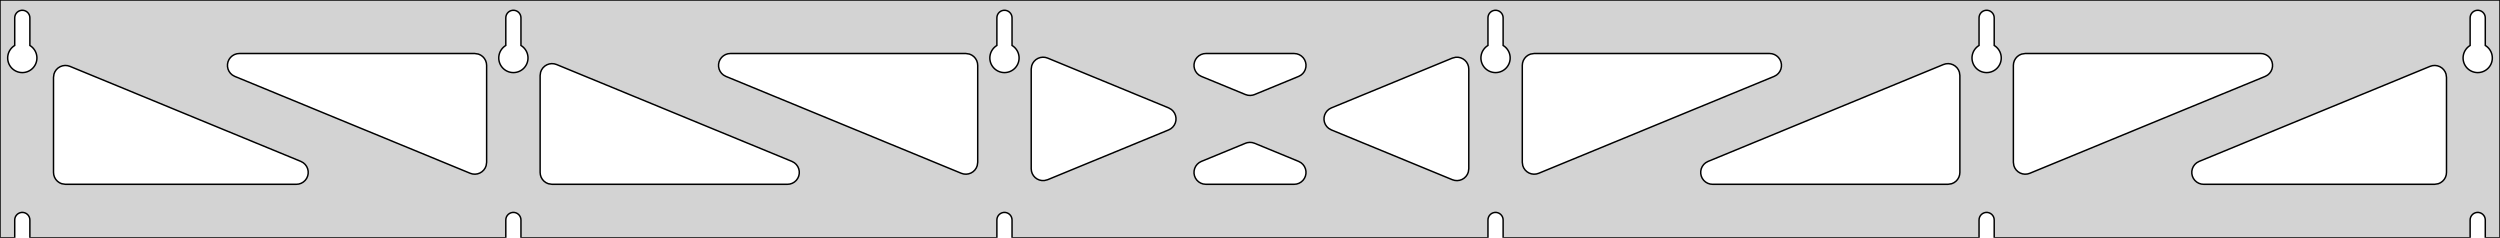 <?xml version="1.0" standalone="no"?>
<!DOCTYPE svg PUBLIC "-//W3C//DTD SVG 1.1//EN" "http://www.w3.org/Graphics/SVG/1.1/DTD/svg11.dtd">
<svg width="841mm" height="80mm" viewBox="0 -80 841 80" xmlns="http://www.w3.org/2000/svg" version="1.1">
<title>OpenSCAD Model</title>
<path d="
M 841,-80 L 0,-80 L 0,-0 L 4.95,-0 L 4.95,-6 L 5.006,-6.53
 L 5.17,-7.037 L 5.437,-7.499 L 5.794,-7.895 L 6.225,-8.208 L 6.712,-8.425 L 7.233,-8.536
 L 7.767,-8.536 L 8.288,-8.425 L 8.775,-8.208 L 9.206,-7.895 L 9.563,-7.499 L 9.83,-7.037
 L 9.994,-6.53 L 10.05,-6 L 10.05,-0 L 170.15,-0 L 170.15,-6 L 170.206,-6.53
 L 170.37,-7.037 L 170.637,-7.499 L 170.994,-7.895 L 171.425,-8.208 L 171.912,-8.425 L 172.433,-8.536
 L 172.967,-8.536 L 173.488,-8.425 L 173.975,-8.208 L 174.406,-7.895 L 174.763,-7.499 L 175.03,-7.037
 L 175.194,-6.53 L 175.25,-6 L 175.25,-0 L 335.35,-0 L 335.35,-6 L 335.406,-6.53
 L 335.57,-7.037 L 335.837,-7.499 L 336.194,-7.895 L 336.625,-8.208 L 337.112,-8.425 L 337.633,-8.536
 L 338.167,-8.536 L 338.688,-8.425 L 339.175,-8.208 L 339.606,-7.895 L 339.963,-7.499 L 340.23,-7.037
 L 340.394,-6.53 L 340.45,-6 L 340.45,-0 L 500.55,-0 L 500.55,-6 L 500.606,-6.53
 L 500.77,-7.037 L 501.037,-7.499 L 501.394,-7.895 L 501.825,-8.208 L 502.312,-8.425 L 502.833,-8.536
 L 503.367,-8.536 L 503.888,-8.425 L 504.375,-8.208 L 504.806,-7.895 L 505.163,-7.499 L 505.43,-7.037
 L 505.594,-6.53 L 505.65,-6 L 505.65,-0 L 665.75,-0 L 665.75,-6 L 665.806,-6.53
 L 665.97,-7.037 L 666.237,-7.499 L 666.594,-7.895 L 667.025,-8.208 L 667.512,-8.425 L 668.033,-8.536
 L 668.567,-8.536 L 669.088,-8.425 L 669.575,-8.208 L 670.006,-7.895 L 670.363,-7.499 L 670.63,-7.037
 L 670.794,-6.53 L 670.85,-6 L 670.85,-0 L 830.95,-0 L 830.95,-6 L 831.006,-6.53
 L 831.17,-7.037 L 831.437,-7.499 L 831.794,-7.895 L 832.225,-8.208 L 832.712,-8.425 L 833.233,-8.536
 L 833.767,-8.536 L 834.288,-8.425 L 834.775,-8.208 L 835.206,-7.895 L 835.563,-7.499 L 835.83,-7.037
 L 835.994,-6.53 L 836.05,-6 L 836.05,-0 L 841,-0 z
M 6.986,-55.607 L 6.477,-55.688 L 5.98,-55.821 L 5.499,-56.005 L 5.04,-56.239 L 4.608,-56.52
 L 4.208,-56.844 L 3.844,-57.208 L 3.52,-57.608 L 3.239,-58.04 L 3.005,-58.499 L 2.821,-58.98
 L 2.688,-59.477 L 2.607,-59.986 L 2.58,-60.5 L 2.607,-61.014 L 2.688,-61.523 L 2.821,-62.02
 L 3.005,-62.501 L 3.239,-62.96 L 3.52,-63.392 L 3.844,-63.792 L 4.208,-64.156 L 4.608,-64.48
 L 4.95,-64.702 L 4.95,-74 L 5.006,-74.53 L 5.17,-75.037 L 5.437,-75.499 L 5.794,-75.895
 L 6.225,-76.208 L 6.712,-76.425 L 7.233,-76.536 L 7.767,-76.536 L 8.288,-76.425 L 8.775,-76.208
 L 9.206,-75.895 L 9.563,-75.499 L 9.83,-75.037 L 9.994,-74.53 L 10.05,-74 L 10.05,-64.702
 L 10.392,-64.48 L 10.792,-64.156 L 11.156,-63.792 L 11.48,-63.392 L 11.761,-62.96 L 11.995,-62.501
 L 12.179,-62.02 L 12.312,-61.523 L 12.393,-61.014 L 12.42,-60.5 L 12.393,-59.986 L 12.312,-59.477
 L 12.179,-58.98 L 11.995,-58.499 L 11.761,-58.04 L 11.48,-57.608 L 11.156,-57.208 L 10.792,-56.844
 L 10.392,-56.52 L 9.96,-56.239 L 9.501,-56.005 L 9.02,-55.821 L 8.523,-55.688 L 8.014,-55.607
 L 7.5,-55.58 z
M 172.186,-55.607 L 171.677,-55.688 L 171.18,-55.821 L 170.699,-56.005 L 170.24,-56.239 L 169.808,-56.52
 L 169.408,-56.844 L 169.044,-57.208 L 168.72,-57.608 L 168.439,-58.04 L 168.205,-58.499 L 168.021,-58.98
 L 167.888,-59.477 L 167.807,-59.986 L 167.78,-60.5 L 167.807,-61.014 L 167.888,-61.523 L 168.021,-62.02
 L 168.205,-62.501 L 168.439,-62.96 L 168.72,-63.392 L 169.044,-63.792 L 169.408,-64.156 L 169.808,-64.48
 L 170.15,-64.702 L 170.15,-74 L 170.206,-74.53 L 170.37,-75.037 L 170.637,-75.499 L 170.994,-75.895
 L 171.425,-76.208 L 171.912,-76.425 L 172.433,-76.536 L 172.967,-76.536 L 173.488,-76.425 L 173.975,-76.208
 L 174.406,-75.895 L 174.763,-75.499 L 175.03,-75.037 L 175.194,-74.53 L 175.25,-74 L 175.25,-64.702
 L 175.592,-64.48 L 175.992,-64.156 L 176.356,-63.792 L 176.68,-63.392 L 176.961,-62.96 L 177.195,-62.501
 L 177.379,-62.02 L 177.512,-61.523 L 177.593,-61.014 L 177.62,-60.5 L 177.593,-59.986 L 177.512,-59.477
 L 177.379,-58.98 L 177.195,-58.499 L 176.961,-58.04 L 176.68,-57.608 L 176.356,-57.208 L 175.992,-56.844
 L 175.592,-56.52 L 175.16,-56.239 L 174.701,-56.005 L 174.22,-55.821 L 173.723,-55.688 L 173.214,-55.607
 L 172.7,-55.58 z
M 337.386,-55.607 L 336.877,-55.688 L 336.38,-55.821 L 335.899,-56.005 L 335.44,-56.239 L 335.008,-56.52
 L 334.608,-56.844 L 334.244,-57.208 L 333.92,-57.608 L 333.639,-58.04 L 333.405,-58.499 L 333.221,-58.98
 L 333.088,-59.477 L 333.007,-59.986 L 332.98,-60.5 L 333.007,-61.014 L 333.088,-61.523 L 333.221,-62.02
 L 333.405,-62.501 L 333.639,-62.96 L 333.92,-63.392 L 334.244,-63.792 L 334.608,-64.156 L 335.008,-64.48
 L 335.35,-64.702 L 335.35,-74 L 335.406,-74.53 L 335.57,-75.037 L 335.837,-75.499 L 336.194,-75.895
 L 336.625,-76.208 L 337.112,-76.425 L 337.633,-76.536 L 338.167,-76.536 L 338.688,-76.425 L 339.175,-76.208
 L 339.606,-75.895 L 339.963,-75.499 L 340.23,-75.037 L 340.394,-74.53 L 340.45,-74 L 340.45,-64.702
 L 340.792,-64.48 L 341.192,-64.156 L 341.556,-63.792 L 341.88,-63.392 L 342.161,-62.96 L 342.395,-62.501
 L 342.579,-62.02 L 342.712,-61.523 L 342.793,-61.014 L 342.82,-60.5 L 342.793,-59.986 L 342.712,-59.477
 L 342.579,-58.98 L 342.395,-58.499 L 342.161,-58.04 L 341.88,-57.608 L 341.556,-57.208 L 341.192,-56.844
 L 340.792,-56.52 L 340.36,-56.239 L 339.901,-56.005 L 339.42,-55.821 L 338.923,-55.688 L 338.414,-55.607
 L 337.9,-55.58 z
M 502.586,-55.607 L 502.077,-55.688 L 501.58,-55.821 L 501.099,-56.005 L 500.64,-56.239 L 500.208,-56.52
 L 499.808,-56.844 L 499.444,-57.208 L 499.12,-57.608 L 498.839,-58.04 L 498.605,-58.499 L 498.421,-58.98
 L 498.288,-59.477 L 498.207,-59.986 L 498.18,-60.5 L 498.207,-61.014 L 498.288,-61.523 L 498.421,-62.02
 L 498.605,-62.501 L 498.839,-62.96 L 499.12,-63.392 L 499.444,-63.792 L 499.808,-64.156 L 500.208,-64.48
 L 500.55,-64.702 L 500.55,-74 L 500.606,-74.53 L 500.77,-75.037 L 501.037,-75.499 L 501.394,-75.895
 L 501.825,-76.208 L 502.312,-76.425 L 502.833,-76.536 L 503.367,-76.536 L 503.888,-76.425 L 504.375,-76.208
 L 504.806,-75.895 L 505.163,-75.499 L 505.43,-75.037 L 505.594,-74.53 L 505.65,-74 L 505.65,-64.702
 L 505.992,-64.48 L 506.392,-64.156 L 506.756,-63.792 L 507.08,-63.392 L 507.361,-62.96 L 507.595,-62.501
 L 507.779,-62.02 L 507.912,-61.523 L 507.993,-61.014 L 508.02,-60.5 L 507.993,-59.986 L 507.912,-59.477
 L 507.779,-58.98 L 507.595,-58.499 L 507.361,-58.04 L 507.08,-57.608 L 506.756,-57.208 L 506.392,-56.844
 L 505.992,-56.52 L 505.56,-56.239 L 505.101,-56.005 L 504.62,-55.821 L 504.123,-55.688 L 503.614,-55.607
 L 503.1,-55.58 z
M 667.786,-55.607 L 667.277,-55.688 L 666.78,-55.821 L 666.299,-56.005 L 665.84,-56.239 L 665.408,-56.52
 L 665.008,-56.844 L 664.644,-57.208 L 664.32,-57.608 L 664.039,-58.04 L 663.805,-58.499 L 663.621,-58.98
 L 663.488,-59.477 L 663.407,-59.986 L 663.38,-60.5 L 663.407,-61.014 L 663.488,-61.523 L 663.621,-62.02
 L 663.805,-62.501 L 664.039,-62.96 L 664.32,-63.392 L 664.644,-63.792 L 665.008,-64.156 L 665.408,-64.48
 L 665.75,-64.702 L 665.75,-74 L 665.806,-74.53 L 665.97,-75.037 L 666.237,-75.499 L 666.594,-75.895
 L 667.025,-76.208 L 667.512,-76.425 L 668.033,-76.536 L 668.567,-76.536 L 669.088,-76.425 L 669.575,-76.208
 L 670.006,-75.895 L 670.363,-75.499 L 670.63,-75.037 L 670.794,-74.53 L 670.85,-74 L 670.85,-64.702
 L 671.192,-64.48 L 671.592,-64.156 L 671.956,-63.792 L 672.28,-63.392 L 672.561,-62.96 L 672.795,-62.501
 L 672.979,-62.02 L 673.112,-61.523 L 673.193,-61.014 L 673.22,-60.5 L 673.193,-59.986 L 673.112,-59.477
 L 672.979,-58.98 L 672.795,-58.499 L 672.561,-58.04 L 672.28,-57.608 L 671.956,-57.208 L 671.592,-56.844
 L 671.192,-56.52 L 670.76,-56.239 L 670.301,-56.005 L 669.82,-55.821 L 669.323,-55.688 L 668.814,-55.607
 L 668.3,-55.58 z
M 832.986,-55.607 L 832.477,-55.688 L 831.98,-55.821 L 831.499,-56.005 L 831.04,-56.239 L 830.608,-56.52
 L 830.208,-56.844 L 829.844,-57.208 L 829.52,-57.608 L 829.239,-58.04 L 829.005,-58.499 L 828.821,-58.98
 L 828.688,-59.477 L 828.607,-59.986 L 828.58,-60.5 L 828.607,-61.014 L 828.688,-61.523 L 828.821,-62.02
 L 829.005,-62.501 L 829.239,-62.96 L 829.52,-63.392 L 829.844,-63.792 L 830.208,-64.156 L 830.608,-64.48
 L 830.95,-64.702 L 830.95,-74 L 831.006,-74.53 L 831.17,-75.037 L 831.437,-75.499 L 831.794,-75.895
 L 832.225,-76.208 L 832.712,-76.425 L 833.233,-76.536 L 833.767,-76.536 L 834.288,-76.425 L 834.775,-76.208
 L 835.206,-75.895 L 835.563,-75.499 L 835.83,-75.037 L 835.994,-74.53 L 836.05,-74 L 836.05,-64.702
 L 836.392,-64.48 L 836.792,-64.156 L 837.156,-63.792 L 837.48,-63.392 L 837.761,-62.96 L 837.995,-62.501
 L 838.179,-62.02 L 838.312,-61.523 L 838.393,-61.014 L 838.42,-60.5 L 838.393,-59.986 L 838.312,-59.477
 L 838.179,-58.98 L 837.995,-58.499 L 837.761,-58.04 L 837.48,-57.608 L 837.156,-57.208 L 836.792,-56.844
 L 836.392,-56.52 L 835.96,-56.239 L 835.501,-56.005 L 835.02,-55.821 L 834.523,-55.688 L 834.014,-55.607
 L 833.5,-55.58 z
M 419.78,-47.956 L 418.977,-48.192 L 404.135,-54.301 L 403.307,-54.764 L 402.685,-55.324 L 402.194,-56
 L 401.854,-56.764 L 401.68,-57.582 L 401.68,-58.418 L 401.854,-59.236 L 402.194,-60 L 402.685,-60.676
 L 403.307,-61.236 L 404.031,-61.654 L 404.826,-61.913 L 405.658,-62 L 435.342,-62 L 436.285,-61.887
 L 437.072,-61.606 L 437.784,-61.168 L 438.39,-60.591 L 438.862,-59.901 L 439.18,-59.128 L 439.331,-58.305
 L 439.307,-57.469 L 439.11,-56.656 L 438.748,-55.903 L 438.238,-55.24 L 437.6,-54.699 L 436.865,-54.301
 L 422.023,-48.192 L 421.442,-48.003 L 420.614,-47.892 z
M 324.18,-21.469 L 323.377,-21.705 L 244.188,-54.301 L 243.359,-54.764 L 242.737,-55.324 L 242.246,-56
 L 241.906,-56.764 L 241.732,-57.582 L 241.732,-58.418 L 241.906,-59.236 L 242.246,-60 L 242.737,-60.676
 L 243.359,-61.236 L 244.083,-61.654 L 244.878,-61.913 L 245.71,-62 L 324.9,-62 L 326.136,-61.804
 L 326.9,-61.464 L 327.577,-60.973 L 328.136,-60.351 L 328.554,-59.627 L 328.813,-58.832 L 328.9,-58
 L 328.9,-25.404 L 328.738,-24.276 L 328.419,-23.503 L 327.947,-22.813 L 327.342,-22.236 L 326.63,-21.797
 L 325.842,-21.516 L 325.014,-21.405 z
M 680.358,-21.516 L 679.57,-21.797 L 678.858,-22.236 L 678.253,-22.813 L 677.781,-23.503 L 677.462,-24.276
 L 677.3,-25.404 L 677.3,-58 L 677.387,-58.832 L 677.646,-59.627 L 678.064,-60.351 L 678.623,-60.973
 L 679.3,-61.464 L 680.064,-61.804 L 681.3,-62 L 760.49,-62 L 761.322,-61.913 L 762.117,-61.654
 L 762.841,-61.236 L 763.463,-60.676 L 763.954,-60 L 764.294,-59.236 L 764.468,-58.418 L 764.468,-57.582
 L 764.294,-56.764 L 763.954,-56 L 763.463,-55.324 L 762.841,-54.764 L 762.012,-54.301 L 682.823,-21.705
 L 682.02,-21.469 L 681.186,-21.405 z
M 158.98,-21.469 L 158.177,-21.705 L 78.987,-54.301 L 78.159,-54.764 L 77.537,-55.324 L 77.046,-56
 L 76.706,-56.764 L 76.532,-57.582 L 76.532,-58.418 L 76.706,-59.236 L 77.046,-60 L 77.537,-60.676
 L 78.159,-61.236 L 78.883,-61.654 L 79.678,-61.913 L 80.51,-62 L 159.7,-62 L 160.936,-61.804
 L 161.7,-61.464 L 162.377,-60.973 L 162.936,-60.351 L 163.354,-59.627 L 163.613,-58.832 L 163.7,-58
 L 163.7,-25.404 L 163.538,-24.276 L 163.219,-23.503 L 162.747,-22.813 L 162.142,-22.236 L 161.43,-21.797
 L 160.642,-21.516 L 159.814,-21.405 z
M 515.158,-21.516 L 514.37,-21.797 L 513.658,-22.236 L 513.053,-22.813 L 512.581,-23.503 L 512.262,-24.276
 L 512.1,-25.404 L 512.1,-58 L 512.187,-58.832 L 512.446,-59.627 L 512.864,-60.351 L 513.423,-60.973
 L 514.1,-61.464 L 514.864,-61.804 L 516.1,-62 L 595.29,-62 L 596.122,-61.913 L 596.917,-61.654
 L 597.641,-61.236 L 598.263,-60.676 L 598.754,-60 L 599.094,-59.236 L 599.268,-58.418 L 599.268,-57.582
 L 599.094,-56.764 L 598.754,-56 L 598.263,-55.324 L 597.641,-54.764 L 596.812,-54.301 L 517.623,-21.705
 L 516.82,-21.469 L 515.986,-21.405 z
M 350.482,-19.264 L 349.664,-19.438 L 348.9,-19.778 L 348.223,-20.269 L 347.664,-20.891 L 347.246,-21.615
 L 346.987,-22.41 L 346.9,-23.242 L 346.9,-56.758 L 347.062,-57.886 L 347.381,-58.659 L 347.853,-59.349
 L 348.458,-59.926 L 349.17,-60.365 L 349.958,-60.646 L 350.786,-60.757 L 351.62,-60.693 L 352.423,-60.457
 L 393.135,-43.699 L 394.055,-43.168 L 394.66,-42.591 L 395.132,-41.901 L 395.451,-41.128 L 395.601,-40.305
 L 395.577,-39.469 L 395.38,-38.656 L 395.019,-37.903 L 394.508,-37.24 L 393.871,-36.699 L 393.135,-36.301
 L 352.423,-19.543 L 351.318,-19.264 z
M 489.38,-19.307 L 488.577,-19.543 L 447.865,-36.301 L 446.945,-36.832 L 446.34,-37.409 L 445.868,-38.099
 L 445.549,-38.872 L 445.399,-39.695 L 445.423,-40.531 L 445.62,-41.344 L 445.981,-42.097 L 446.492,-42.76
 L 447.129,-43.301 L 447.865,-43.699 L 488.577,-60.457 L 489.682,-60.736 L 490.518,-60.736 L 491.336,-60.562
 L 492.1,-60.222 L 492.777,-59.731 L 493.336,-59.109 L 493.754,-58.385 L 494.013,-57.59 L 494.1,-56.758
 L 494.1,-23.242 L 493.938,-22.114 L 493.619,-21.341 L 493.147,-20.651 L 492.542,-20.074 L 491.83,-19.635
 L 491.042,-19.354 L 490.214,-19.243 z
M 185.7,-18 L 184.464,-18.196 L 183.7,-18.536 L 183.023,-19.027 L 182.464,-19.649 L 182.046,-20.373
 L 181.787,-21.168 L 181.7,-22 L 181.7,-54.596 L 181.862,-55.724 L 182.181,-56.497 L 182.653,-57.187
 L 183.258,-57.764 L 183.97,-58.203 L 184.758,-58.484 L 185.586,-58.595 L 186.42,-58.531 L 187.223,-58.295
 L 266.412,-25.699 L 267.241,-25.236 L 267.863,-24.677 L 268.354,-24 L 268.694,-23.236 L 268.868,-22.418
 L 268.868,-21.582 L 268.694,-20.764 L 268.354,-20 L 267.863,-19.323 L 267.241,-18.764 L 266.517,-18.346
 L 265.722,-18.087 L 264.89,-18 z
M 576.11,-18 L 575.278,-18.087 L 574.483,-18.346 L 573.759,-18.764 L 573.137,-19.323 L 572.646,-20
 L 572.306,-20.764 L 572.132,-21.582 L 572.132,-22.418 L 572.306,-23.236 L 572.646,-24 L 573.137,-24.677
 L 573.759,-25.236 L 574.588,-25.699 L 653.777,-58.295 L 654.58,-58.531 L 655.414,-58.595 L 656.242,-58.484
 L 657.03,-58.203 L 657.742,-57.764 L 658.347,-57.187 L 658.819,-56.497 L 659.138,-55.724 L 659.3,-54.596
 L 659.3,-22 L 659.213,-21.168 L 658.954,-20.373 L 658.536,-19.649 L 657.977,-19.027 L 657.3,-18.536
 L 656.536,-18.196 L 655.3,-18 z
M 22,-18 L 20.764,-18.196 L 20,-18.536 L 19.323,-19.027 L 18.764,-19.649 L 18.346,-20.373
 L 18.087,-21.168 L 18,-22 L 18,-53.979 L 18.162,-55.106 L 18.48,-55.88 L 18.953,-56.57
 L 19.558,-57.147 L 20.27,-57.585 L 21.058,-57.866 L 21.886,-57.977 L 22.72,-57.913 L 23.523,-57.678
 L 101.212,-25.699 L 102.041,-25.236 L 102.663,-24.677 L 103.154,-24 L 103.494,-23.236 L 103.668,-22.418
 L 103.668,-21.582 L 103.494,-20.764 L 103.154,-20 L 102.663,-19.323 L 102.041,-18.764 L 101.317,-18.346
 L 100.522,-18.087 L 99.69,-18 z
M 741.31,-18 L 740.478,-18.087 L 739.683,-18.346 L 738.959,-18.764 L 738.337,-19.323 L 737.846,-20
 L 737.506,-20.764 L 737.332,-21.582 L 737.332,-22.418 L 737.506,-23.236 L 737.846,-24 L 738.337,-24.677
 L 738.959,-25.236 L 739.788,-25.699 L 817.477,-57.678 L 818.28,-57.913 L 819.114,-57.977 L 819.942,-57.866
 L 820.73,-57.585 L 821.442,-57.147 L 822.047,-56.57 L 822.519,-55.88 L 822.838,-55.106 L 823,-53.979
 L 823,-22 L 822.913,-21.168 L 822.654,-20.373 L 822.236,-19.649 L 821.677,-19.027 L 821,-18.536
 L 820.236,-18.196 L 819,-18 z
M 405.658,-18 L 404.715,-18.113 L 403.928,-18.393 L 403.216,-18.832 L 402.61,-19.409 L 402.138,-20.099
 L 401.82,-20.872 L 401.669,-21.695 L 401.693,-22.531 L 401.89,-23.344 L 402.252,-24.098 L 402.762,-24.76
 L 403.4,-25.302 L 404.135,-25.699 L 418.977,-31.808 L 419.558,-31.997 L 420.386,-32.108 L 421.22,-32.044
 L 422.023,-31.808 L 436.865,-25.699 L 437.693,-25.236 L 438.315,-24.677 L 438.806,-24 L 439.146,-23.236
 L 439.32,-22.418 L 439.32,-21.582 L 439.146,-20.764 L 438.806,-20 L 438.315,-19.323 L 437.693,-18.764
 L 436.969,-18.346 L 436.174,-18.087 L 435.342,-18 z
" stroke="black" fill="lightgray" stroke-width="0.5"/>
</svg>
